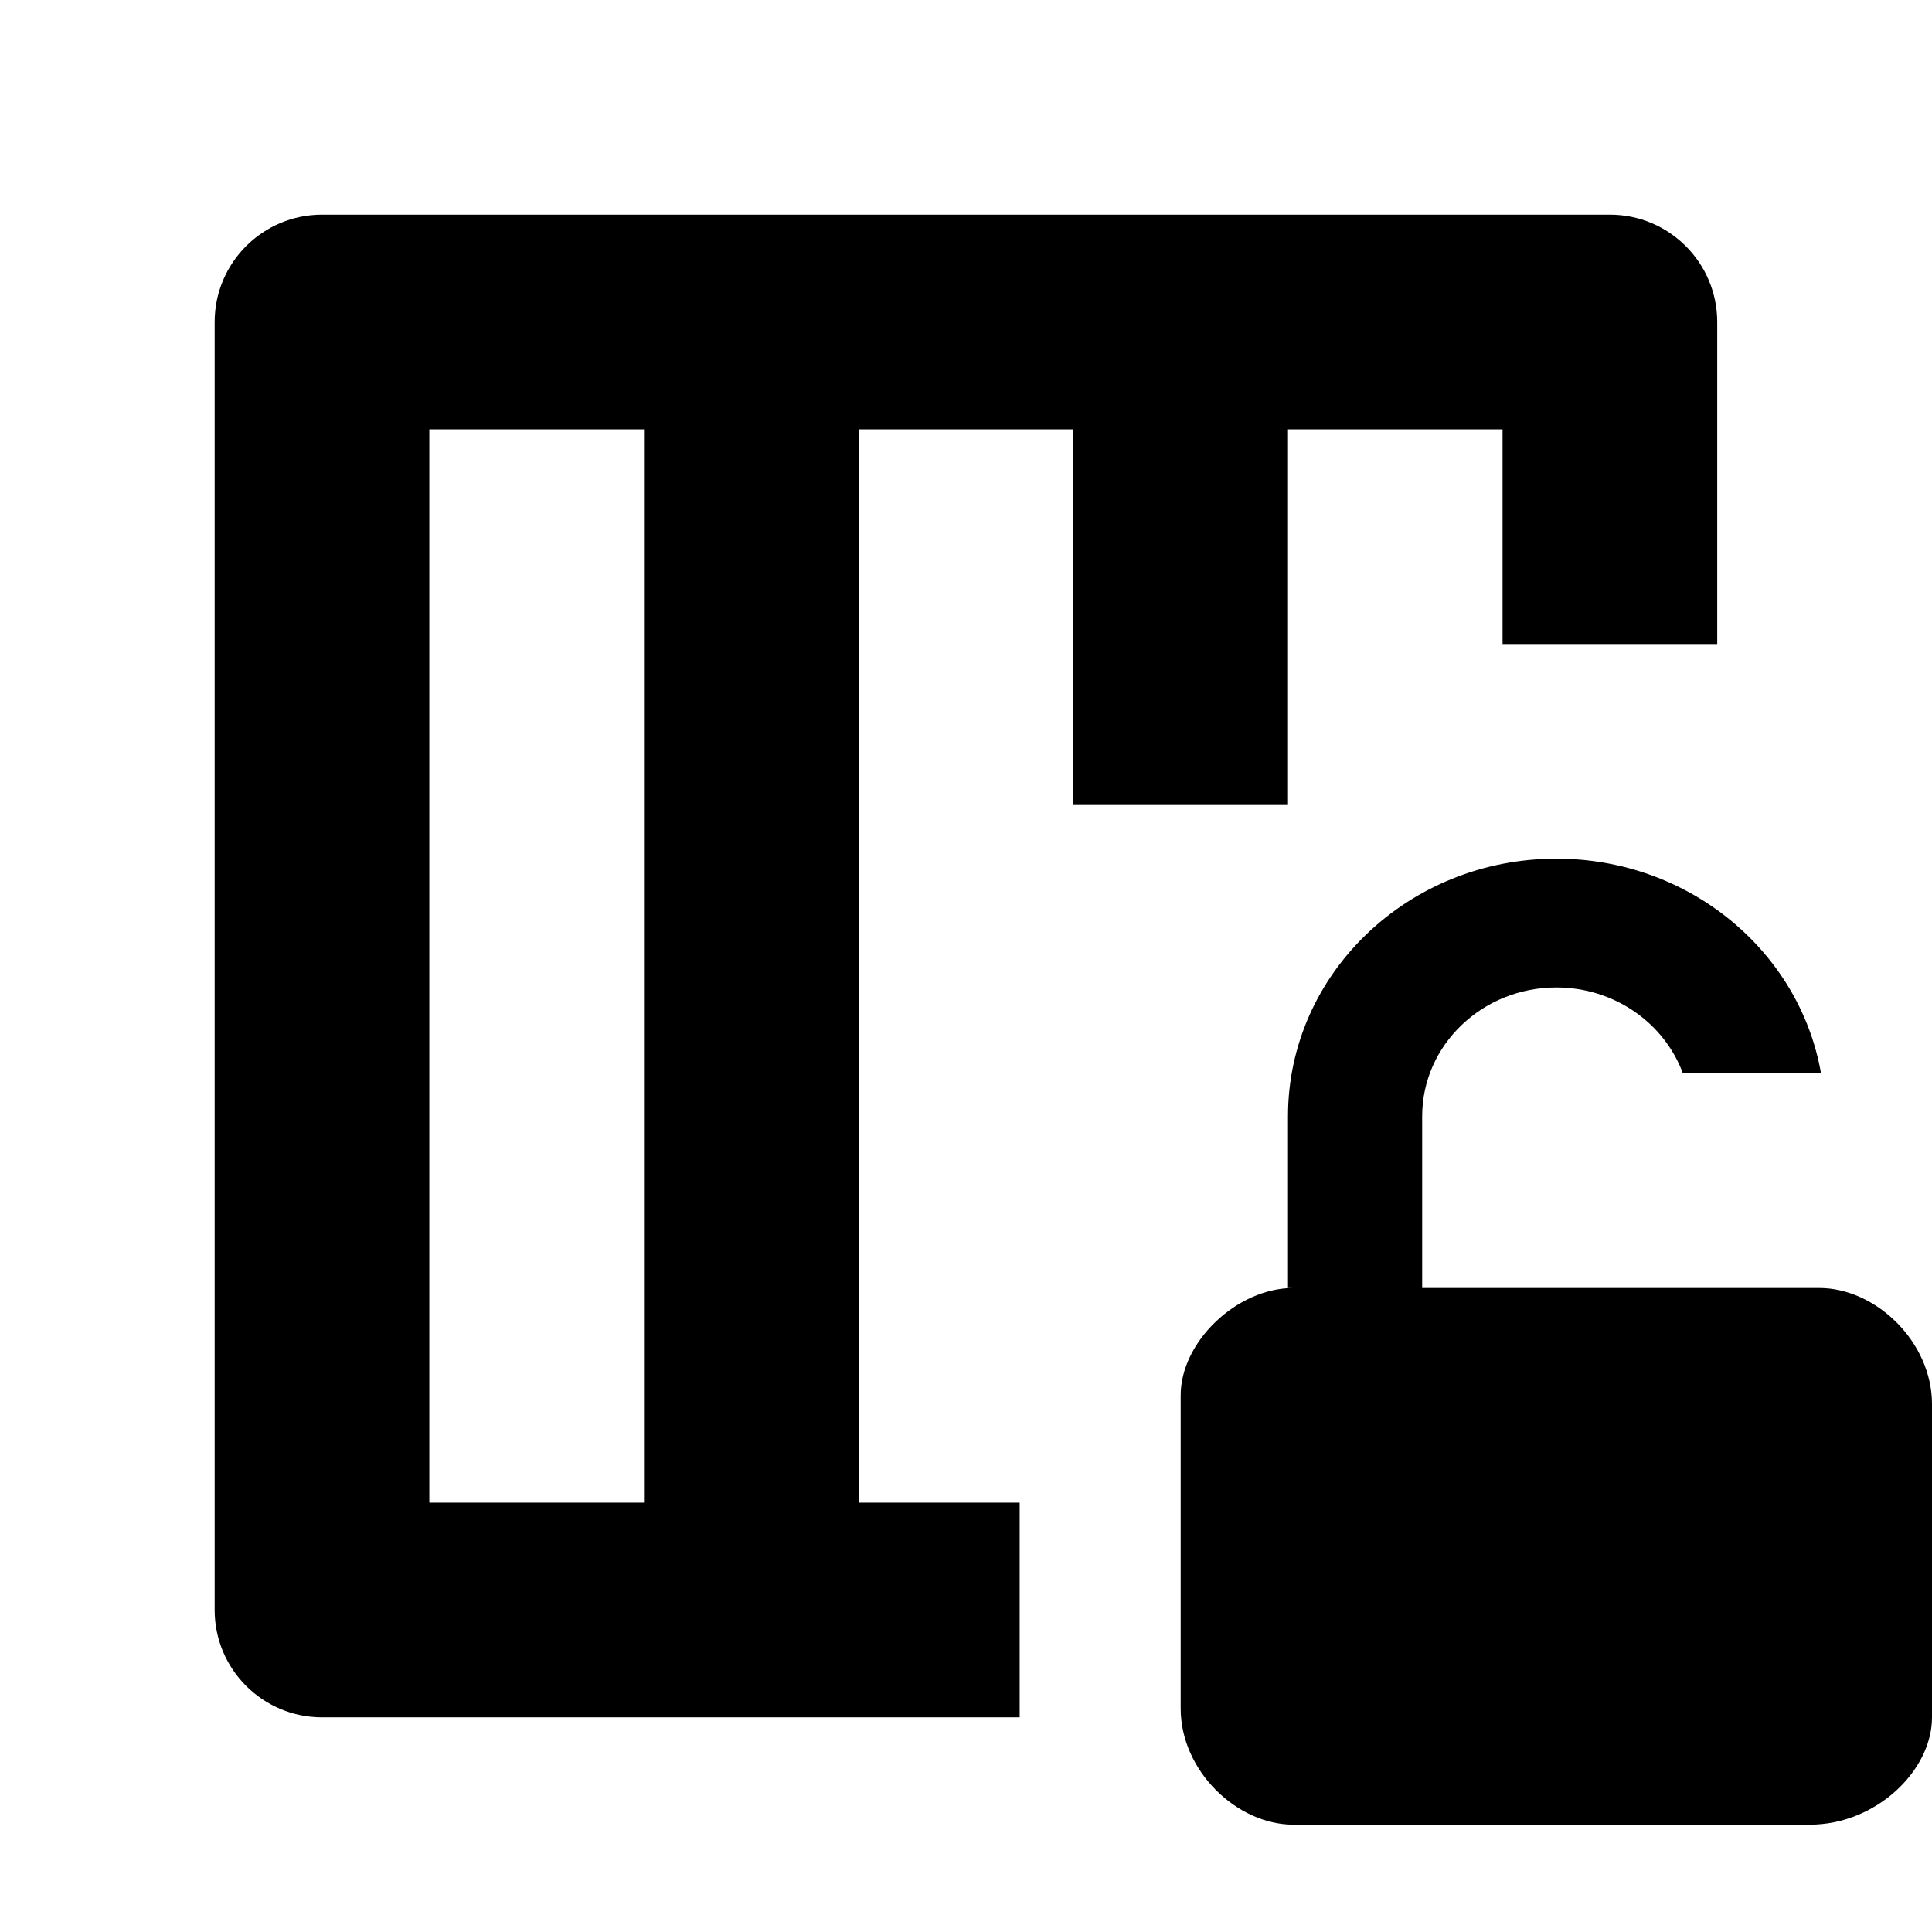 <svg version="1.1" xmlns="http://www.w3.org/2000/svg" width="18" height="18" viewBox="0 0 18 18">
<path d="M12 4v3.5h-2v-3.5h-2v10h1.5v2h-6.5c-0.552 0-1-0.448-1-1 0-4.442 0-7.558 0-12 0-0.552 0.448-1 1-1 4.678 0 7.321 0 11.999 0 0.552 0 1 0.448 1 1v3h-2v-2h-2zM6 14v-10h-2v10h2z"></path>
<path d="M14.5 8c-1.381 0-2.5 1.075-2.5 2.4v1.6h0.048c-0.524 0.001-1.048 0.501-1.048 1v2.917c0 0.583 0.525 1.083 1.050 1.083h4.813c0.612 0 1.137-0.5 1.137-1v-2.917c0-0.583-0.525-1.083-1.050-1.083h-3.7v-1.6c0-0.663 0.56-1.2 1.25-1.2 0.544 0 1.007 0.334 1.179 0.8h1.287c-0.198-1.135-1.227-2-2.465-2z"></path>
</svg>
